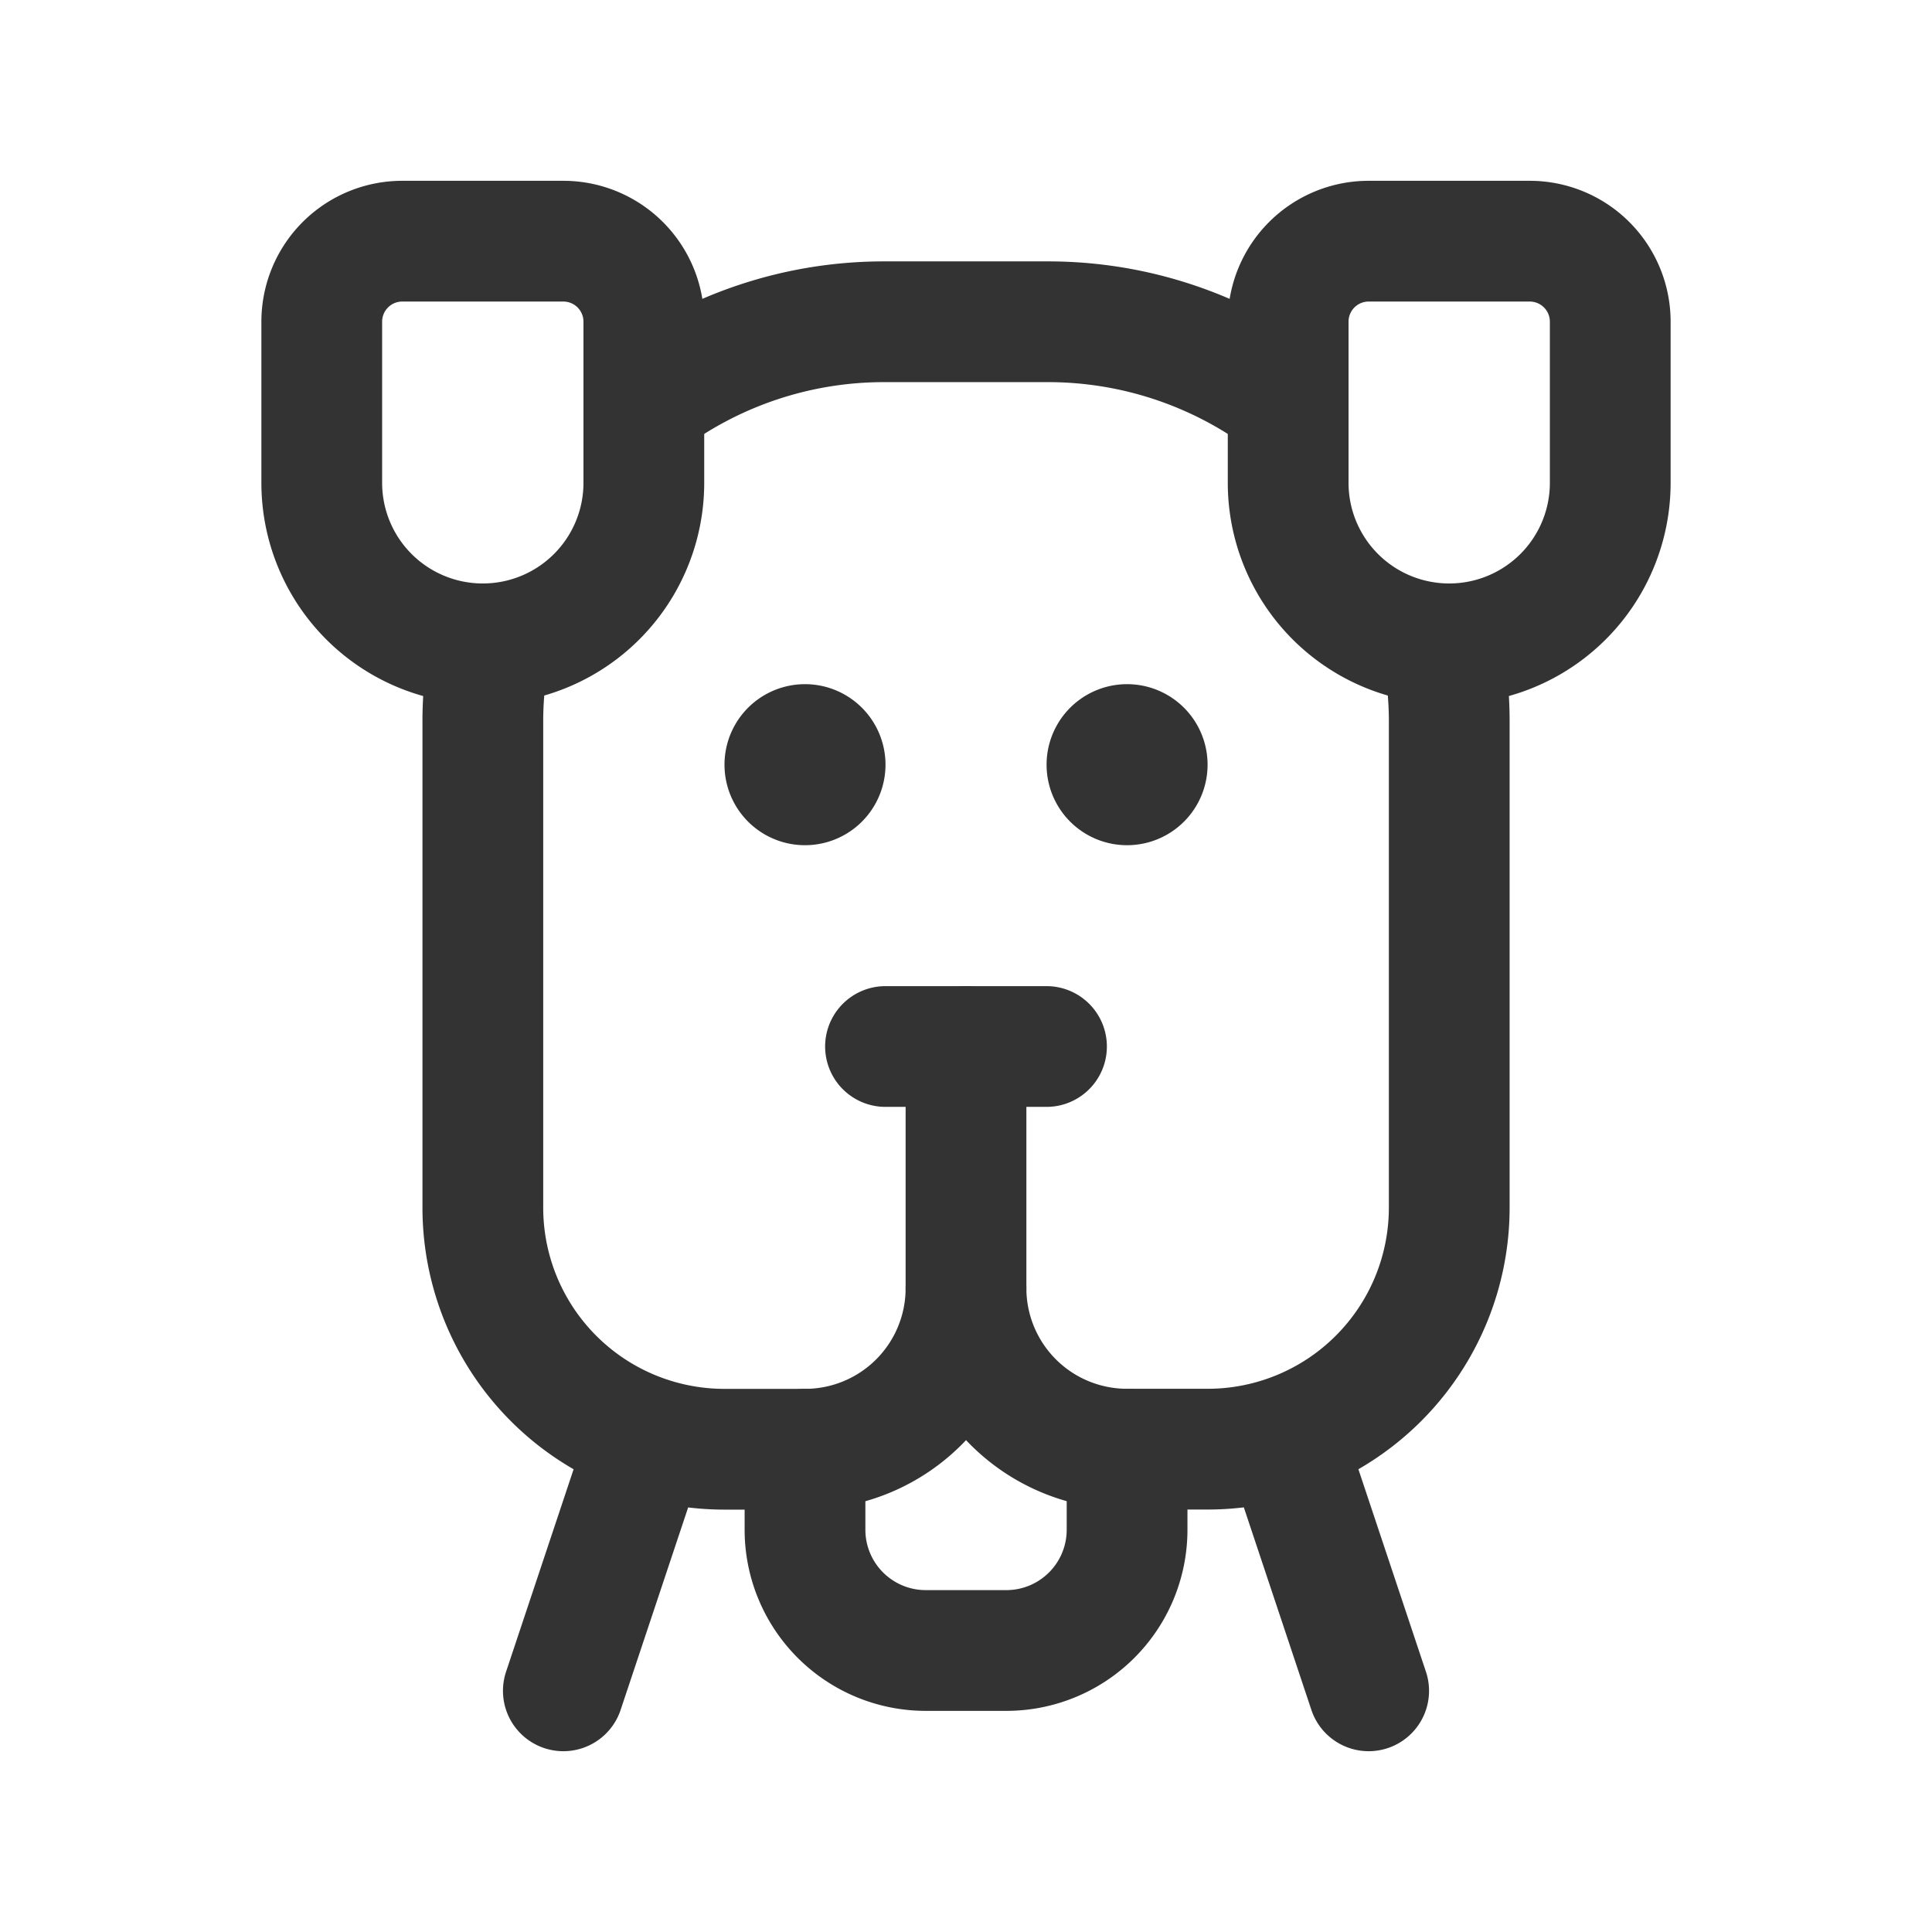 <svg xmlns="http://www.w3.org/2000/svg" width="24" height="24" fill="none" viewBox="0 0 24 24">
  <path stroke="#333" stroke-linecap="round" stroke-linejoin="round" stroke-width="1.5" d="m8.05 17.85-1.052 3.154m8.952-3.154 1.052 3.154M11 13h2M7.999 4.997a4.943 4.943 0 0 1 3-1h2.002a4.943 4.943 0 0 1 3 1M6.098 7.998a4.714 4.714 0 0 0-.1 1v6.003a3.001 3.001 0 0 0 3 3.002H10a2 2 0 0 0 2-2.001 2 2 0 0 0 2.001 2h1a3.001 3.001 0 0 0 3.002-3V8.998a4.71 4.71 0 0 0-.1-1"/>
  <path stroke="#333" stroke-linecap="round" stroke-linejoin="round" stroke-width="1.5" d="M4.997 2.996h2a1 1 0 0 1 1.001 1v2.001a2 2 0 0 1-2 2.001v0a2 2 0 0 1-2.001-2V3.996a1 1 0 0 1 1-1Zm12.005 0h2.001a1 1 0 0 1 1 1v2.001a2 2 0 0 1-2 2.001v0a2 2 0 0 1-2.001-2V3.996a1 1 0 0 1 1-1Z" clip-rule="evenodd"/>
  <path stroke="#333" stroke-linecap="round" stroke-linejoin="round" stroke-width="1.5" d="M14.001 18.003v1a1.5 1.5 0 0 1-1.5 1.5h-1a1.5 1.5 0 0 1-1.501-1.5v-1M12 13v3.002M14.251 9.5a.25.25 0 1 1-.5-.001.25.25 0 0 1 .5 0M10.25 9.5a.25.25 0 1 1-.5-.001.25.25 0 0 1 .5 0"/>
</svg>
